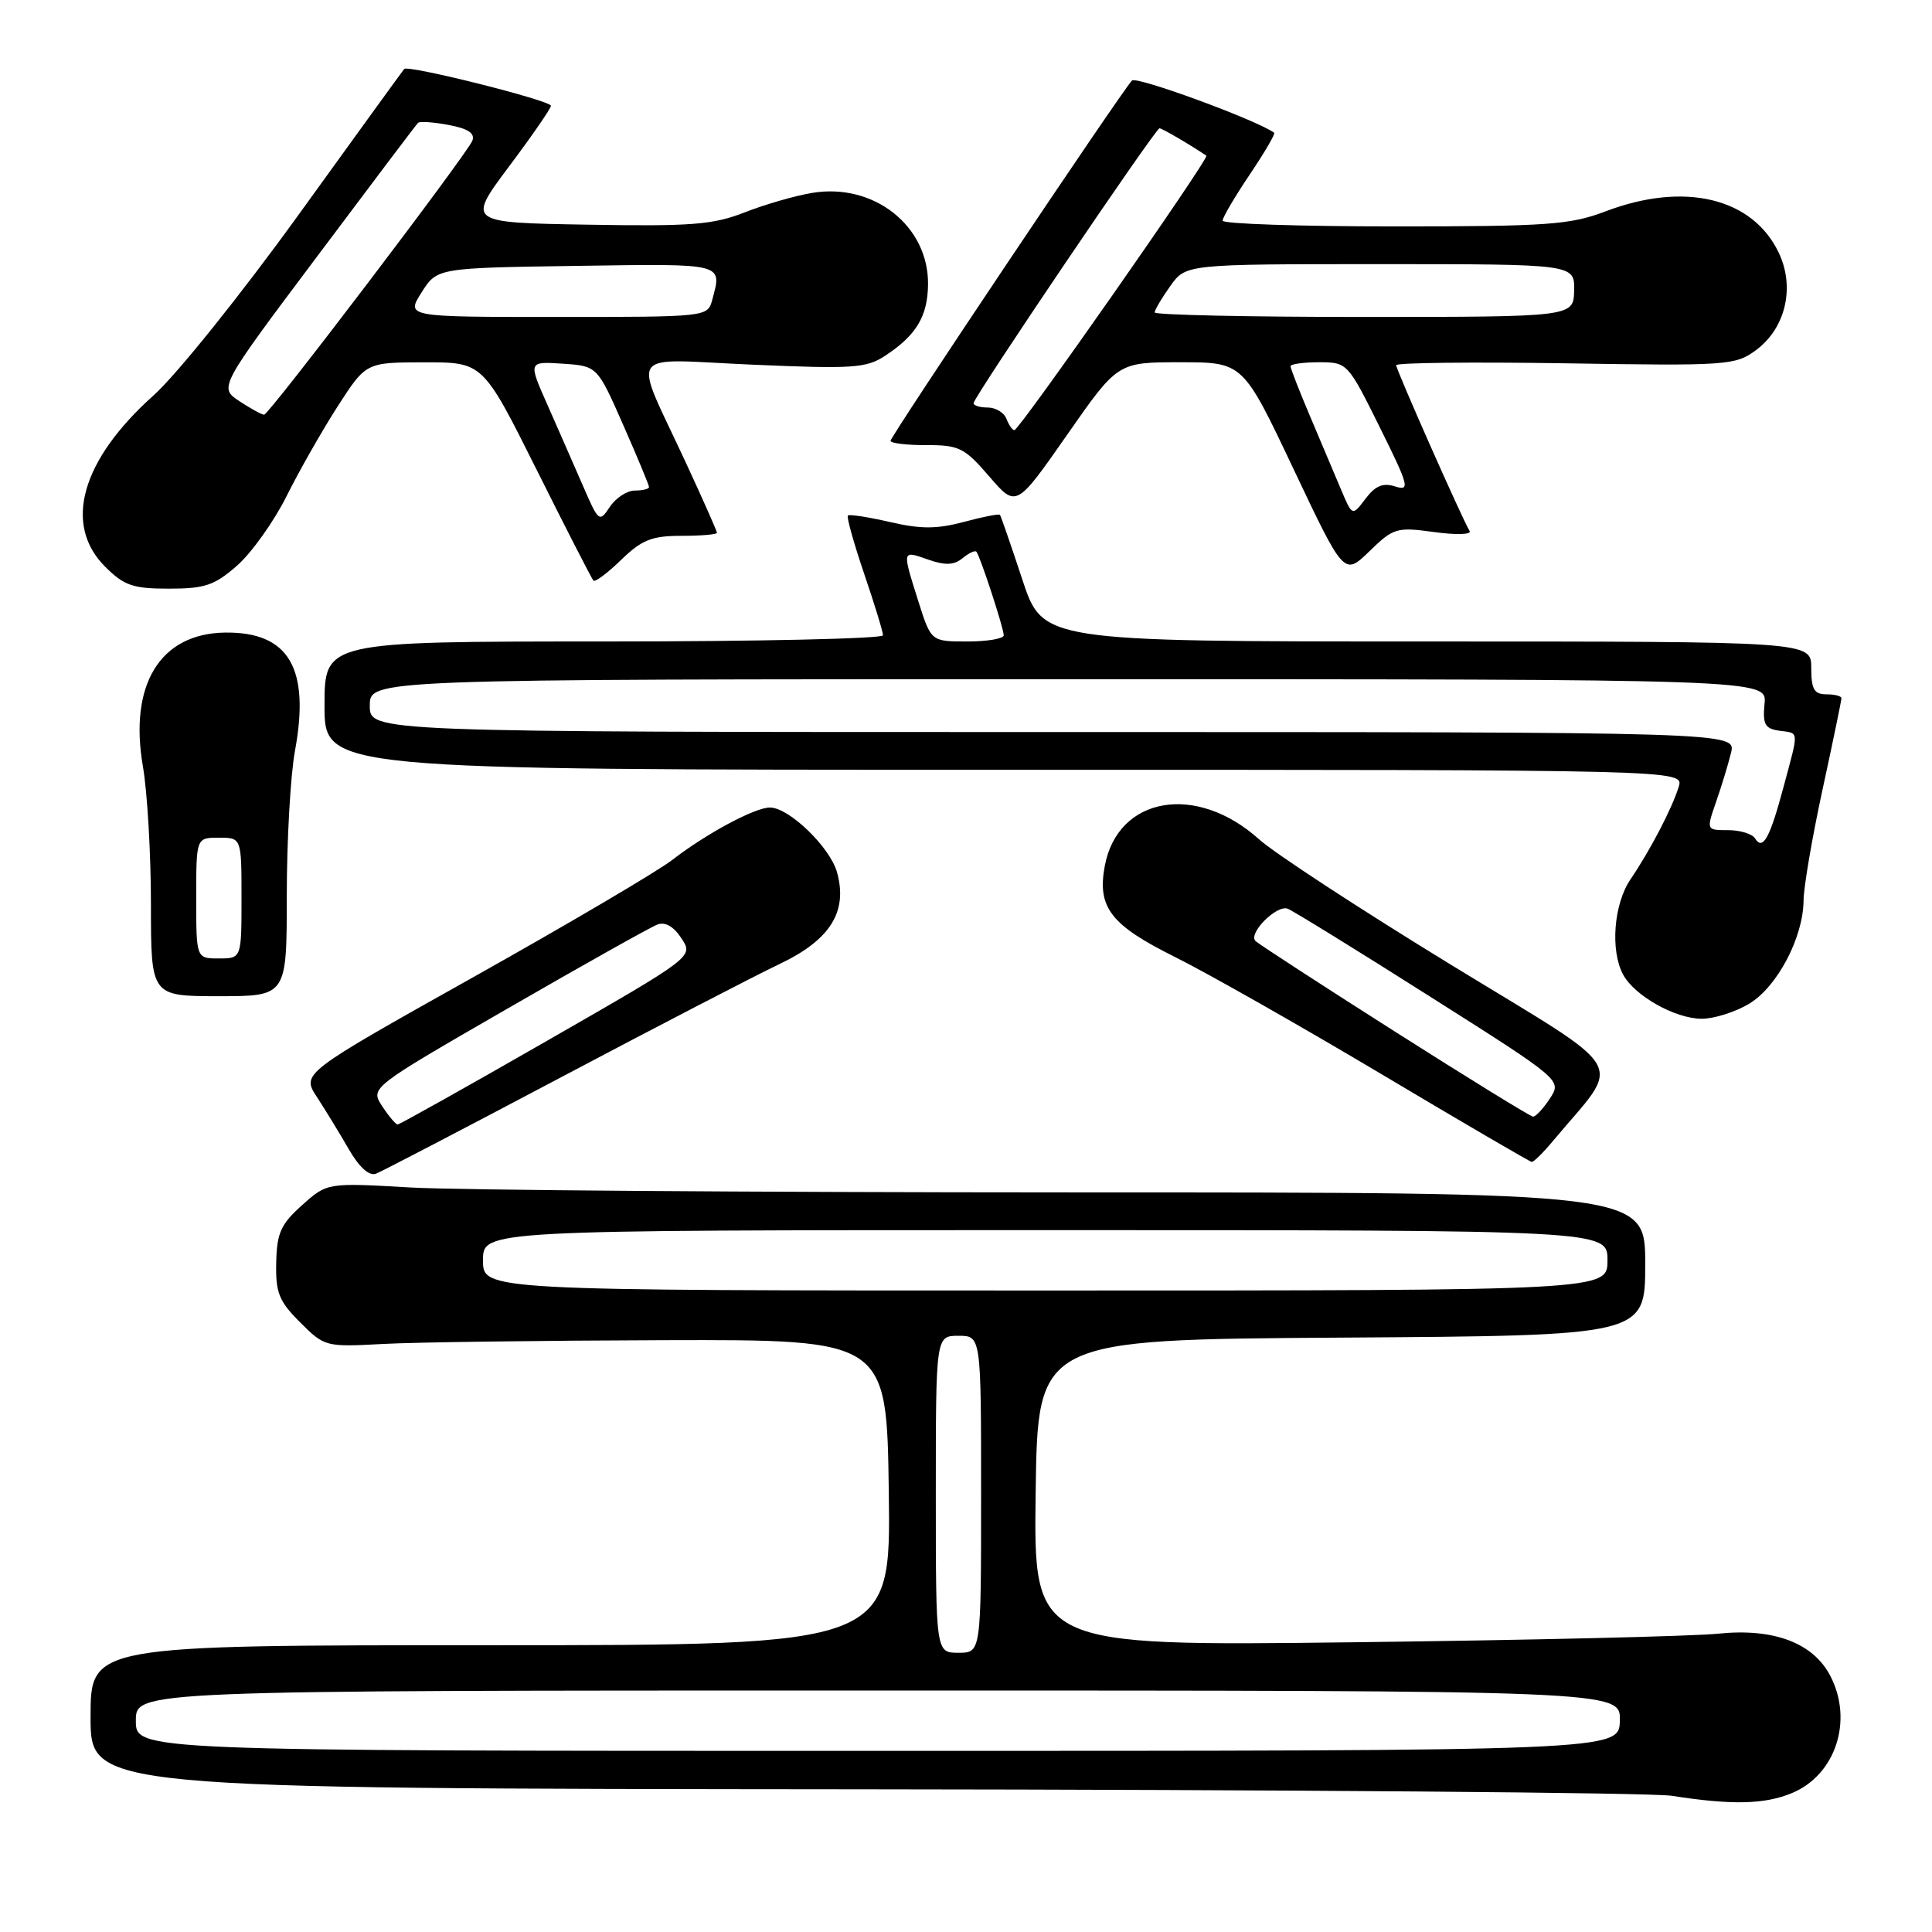 <?xml version="1.0" encoding="UTF-8" standalone="no"?>
<!DOCTYPE svg PUBLIC "-//W3C//DTD SVG 1.1//EN" "http://www.w3.org/Graphics/SVG/1.1/DTD/svg11.dtd" >
<svg xmlns="http://www.w3.org/2000/svg" xmlns:xlink="http://www.w3.org/1999/xlink" version="1.1" viewBox="0 0 256 256">
 <g >
 <path fill="currentColor"
d=" M 237.47 237.58 C 243.23 235.17 245.59 227.98 242.54 222.09 C 240.27 217.69 235.03 215.71 227.67 216.47 C 224.28 216.82 202.48 217.33 179.23 217.61 C 136.96 218.12 136.96 218.12 137.23 197.81 C 137.50 177.50 137.50 177.50 177.75 177.24 C 218.00 176.98 218.00 176.98 218.00 167.49 C 218.00 158.00 218.00 158.00 141.75 158.00 C 99.81 157.99 60.52 157.70 54.43 157.35 C 43.35 156.71 43.35 156.71 40.03 159.69 C 37.21 162.21 36.68 163.37 36.60 167.31 C 36.51 171.30 36.96 172.42 39.78 175.23 C 43.01 178.46 43.16 178.49 50.78 178.08 C 55.02 177.85 71.78 177.63 88.00 177.58 C 117.50 177.50 117.50 177.50 117.77 197.75 C 118.04 218.00 118.04 218.00 65.02 218.00 C 12.00 218.00 12.00 218.00 12.00 227.50 C 12.00 237.00 12.00 237.00 114.25 237.09 C 170.49 237.14 218.75 237.53 221.50 237.95 C 229.50 239.20 233.83 239.10 237.47 237.58 Z  M 74.37 142.73 C 87.09 136.00 100.11 129.25 103.31 127.73 C 110.02 124.54 112.36 120.80 110.91 115.58 C 109.98 112.25 104.54 107.00 102.02 107.00 C 100.02 107.00 93.63 110.43 89.07 113.95 C 87.11 115.47 75.25 122.45 62.73 129.47 C 39.95 142.24 39.95 142.24 42.00 145.37 C 43.12 147.09 45.02 150.20 46.22 152.28 C 47.61 154.69 48.92 155.86 49.82 155.52 C 50.60 155.22 61.65 149.46 74.37 142.73 Z  M 205.72 151.25 C 215.02 140.12 216.47 142.65 192.27 127.84 C 180.30 120.52 168.85 113.04 166.83 111.21 C 158.52 103.74 148.12 105.53 146.39 114.74 C 145.36 120.23 147.16 122.57 155.72 126.82 C 160.00 128.95 172.28 135.92 183.00 142.30 C 193.72 148.69 202.71 153.93 202.96 153.96 C 203.22 153.98 204.46 152.76 205.72 151.25 Z  M 231.81 132.98 C 235.53 130.71 238.94 124.20 238.98 119.33 C 238.99 117.59 240.12 110.96 241.50 104.60 C 242.88 98.24 244.00 92.80 244.00 92.52 C 244.00 92.23 243.10 92.00 242.00 92.00 C 240.38 92.00 240.00 91.33 240.00 88.50 C 240.00 85.00 240.00 85.00 189.08 85.00 C 138.16 85.00 138.16 85.00 135.45 76.75 C 133.95 72.21 132.62 68.37 132.50 68.22 C 132.37 68.06 130.22 68.48 127.71 69.16 C 124.13 70.11 122.01 70.12 117.92 69.17 C 115.05 68.51 112.54 68.12 112.35 68.31 C 112.16 68.51 113.13 71.97 114.50 76.01 C 115.88 80.05 117.00 83.72 117.00 84.18 C 117.00 84.63 100.35 85.00 80.00 85.00 C 43.00 85.00 43.00 85.00 43.00 93.50 C 43.00 102.00 43.00 102.00 133.07 102.00 C 223.13 102.00 223.13 102.00 222.44 104.25 C 221.55 107.14 218.66 112.67 216.06 116.50 C 213.83 119.77 213.35 125.91 215.06 129.12 C 216.58 131.95 221.98 134.99 225.50 134.99 C 227.15 134.99 229.99 134.08 231.81 132.98 Z  M 38.00 118.68 C 38.00 111.36 38.49 102.74 39.08 99.52 C 41.11 88.52 38.27 83.71 29.81 83.82 C 21.21 83.94 17.06 90.73 18.94 101.58 C 19.52 104.93 20.00 113.14 20.00 119.83 C 20.00 132.00 20.00 132.00 29.00 132.00 C 38.00 132.00 38.00 132.00 38.00 118.68 Z  M 31.42 74.94 C 33.34 73.25 36.29 69.11 37.98 65.73 C 39.66 62.35 42.72 56.99 44.77 53.80 C 48.50 48.02 48.50 48.02 56.24 48.01 C 63.99 48.00 63.99 48.00 71.11 62.25 C 75.02 70.09 78.41 76.69 78.63 76.93 C 78.85 77.17 80.51 75.93 82.31 74.18 C 85.06 71.52 86.37 71.00 90.30 71.00 C 92.88 71.00 95.00 70.82 95.00 70.60 C 95.00 70.38 93.16 66.22 90.90 61.35 C 83.77 45.94 82.66 47.59 99.72 48.32 C 112.97 48.90 114.79 48.78 117.27 47.15 C 121.42 44.43 122.93 41.91 122.97 37.65 C 123.03 29.92 115.77 24.20 107.62 25.56 C 105.36 25.93 101.32 27.10 98.65 28.15 C 94.48 29.78 91.59 30.01 77.84 29.77 C 61.89 29.50 61.89 29.50 67.44 22.07 C 70.50 17.99 73.00 14.37 73.00 14.02 C 73.00 13.32 54.07 8.57 53.56 9.14 C 53.38 9.34 47.07 18.05 39.53 28.50 C 31.95 39.00 23.38 49.68 20.37 52.37 C 10.77 60.95 8.34 69.49 13.92 75.08 C 16.45 77.60 17.60 78.00 22.39 78.00 C 27.15 78.00 28.42 77.57 31.42 74.94 Z  M 190.04 70.50 C 192.91 70.90 195.02 70.84 194.73 70.36 C 193.75 68.76 185.00 48.99 185.00 48.39 C 185.00 48.06 195.09 47.95 207.42 48.14 C 228.90 48.49 229.95 48.41 232.67 46.40 C 236.61 43.49 237.88 38.06 235.69 33.48 C 232.22 26.20 223.18 24.04 212.76 28.00 C 208.06 29.79 205.08 30.00 184.75 30.00 C 172.24 30.00 162.00 29.66 162.00 29.24 C 162.00 28.82 163.61 26.08 165.58 23.15 C 167.55 20.23 169.02 17.72 168.83 17.59 C 166.55 15.92 150.57 10.05 149.99 10.67 C 148.56 12.19 118.00 57.81 118.00 58.41 C 118.00 58.73 120.14 58.99 122.75 58.98 C 127.09 58.97 127.81 59.33 131.08 63.13 C 134.65 67.28 134.65 67.28 141.38 57.64 C 148.10 48.00 148.10 48.00 156.40 48.00 C 164.70 48.00 164.70 48.00 171.40 62.15 C 178.10 76.30 178.10 76.30 181.46 73.04 C 184.65 69.94 185.07 69.82 190.04 70.50 Z  M 18.00 228.00 C 18.00 224.00 18.00 224.00 116.37 224.00 C 214.74 224.00 214.74 224.00 214.64 228.00 C 214.53 232.00 214.53 232.00 116.27 232.00 C 18.00 232.00 18.00 232.00 18.00 228.00 Z  M 124.00 198.00 C 124.00 177.00 124.00 177.00 127.00 177.00 C 130.00 177.00 130.00 177.00 130.00 198.00 C 130.00 219.00 130.00 219.00 127.00 219.00 C 124.00 219.00 124.00 219.00 124.00 198.00 Z  M 64.00 167.00 C 64.00 163.00 64.00 163.00 138.50 163.00 C 213.00 163.00 213.00 163.00 213.00 167.00 C 213.00 171.00 213.00 171.00 138.50 171.00 C 64.00 171.00 64.00 171.00 64.00 167.00 Z  M 50.64 146.57 C 49.05 144.14 49.05 144.14 67.27 133.63 C 77.30 127.84 86.22 122.84 87.10 122.51 C 88.14 122.11 89.27 122.76 90.30 124.34 C 91.90 126.77 91.90 126.77 72.52 137.89 C 61.87 144.00 52.94 149.00 52.69 149.00 C 52.44 149.00 51.51 147.91 50.64 146.57 Z  M 184.77 136.65 C 175.02 130.45 166.74 125.07 166.36 124.69 C 165.35 123.68 169.17 119.85 170.63 120.41 C 171.32 120.68 179.78 125.89 189.42 132.01 C 206.96 143.12 206.96 143.12 205.37 145.56 C 204.49 146.90 203.48 147.98 203.13 147.96 C 202.79 147.94 194.52 142.85 184.77 136.65 Z  M 232.55 111.09 C 232.18 110.49 230.58 110.00 228.99 110.00 C 226.09 110.00 226.09 110.00 227.39 106.25 C 228.11 104.19 229.00 101.26 229.37 99.75 C 230.04 97.00 230.04 97.00 139.52 97.00 C 49.00 97.00 49.00 97.00 49.00 93.50 C 49.00 90.00 49.00 90.00 141.56 90.00 C 234.13 90.00 234.13 90.00 233.81 93.25 C 233.55 95.97 233.86 96.55 235.75 96.82 C 238.44 97.20 238.39 96.58 236.33 104.27 C 234.51 111.08 233.58 112.75 232.55 111.09 Z  M 121.68 79.66 C 119.52 72.79 119.48 72.92 123.02 74.16 C 125.27 74.94 126.42 74.89 127.55 73.96 C 128.37 73.28 129.20 72.89 129.38 73.11 C 129.88 73.70 133.00 83.24 133.00 84.18 C 133.00 84.63 130.83 85.00 128.18 85.00 C 123.37 85.00 123.37 85.00 121.68 79.66 Z  M 26.00 119.00 C 26.00 111.00 26.00 111.00 29.00 111.00 C 32.00 111.00 32.00 111.00 32.00 119.00 C 32.00 127.00 32.00 127.00 29.00 127.00 C 26.00 127.00 26.00 127.00 26.00 119.00 Z  M 77.26 64.41 C 76.09 61.71 73.97 56.89 72.56 53.69 C 69.98 47.89 69.98 47.89 74.56 48.19 C 79.14 48.50 79.14 48.50 82.57 56.29 C 84.46 60.58 86.00 64.29 86.00 64.54 C 86.00 64.79 85.15 65.00 84.12 65.00 C 83.09 65.00 81.60 65.97 80.81 67.16 C 79.42 69.25 79.32 69.17 77.26 64.41 Z  M 31.74 53.17 C 28.99 51.35 28.99 51.35 41.99 34.02 C 49.13 24.49 55.16 16.50 55.39 16.28 C 55.61 16.05 57.44 16.18 59.46 16.56 C 62.02 17.04 62.96 17.66 62.59 18.64 C 61.92 20.37 35.69 54.89 35.00 54.95 C 34.73 54.97 33.26 54.17 31.74 53.17 Z  M 55.86 38.75 C 57.92 35.50 57.92 35.50 76.46 35.23 C 96.15 34.94 95.69 34.82 94.37 39.75 C 93.77 41.99 93.66 42.00 73.79 42.00 C 53.80 42.00 53.80 42.00 55.86 38.75 Z  M 177.73 64.95 C 176.93 63.05 175.09 58.70 173.64 55.28 C 172.19 51.86 171.00 48.82 171.00 48.53 C 171.00 48.24 172.70 48.00 174.78 48.00 C 178.52 48.00 178.59 48.07 182.81 56.58 C 186.70 64.42 186.87 65.09 184.87 64.46 C 183.25 63.94 182.24 64.36 180.94 66.08 C 179.19 68.40 179.19 68.40 177.73 64.95 Z  M 133.36 55.50 C 133.05 54.67 131.93 54.00 130.89 54.00 C 129.85 54.00 129.00 53.74 129.00 53.43 C 129.00 52.64 153.10 17.00 153.64 17.00 C 153.98 17.00 157.73 19.19 159.85 20.63 C 160.29 20.93 135.06 57.00 134.41 57.00 C 134.15 57.00 133.68 56.33 133.36 55.50 Z  M 153.00 41.40 C 153.00 41.08 153.93 39.50 155.07 37.90 C 157.14 35.00 157.14 35.00 182.89 35.00 C 208.65 35.00 208.65 35.00 208.58 38.50 C 208.50 41.99 208.50 41.99 180.75 42.00 C 165.49 42.00 153.00 41.73 153.00 41.40 Z "/>
</g>
</svg>